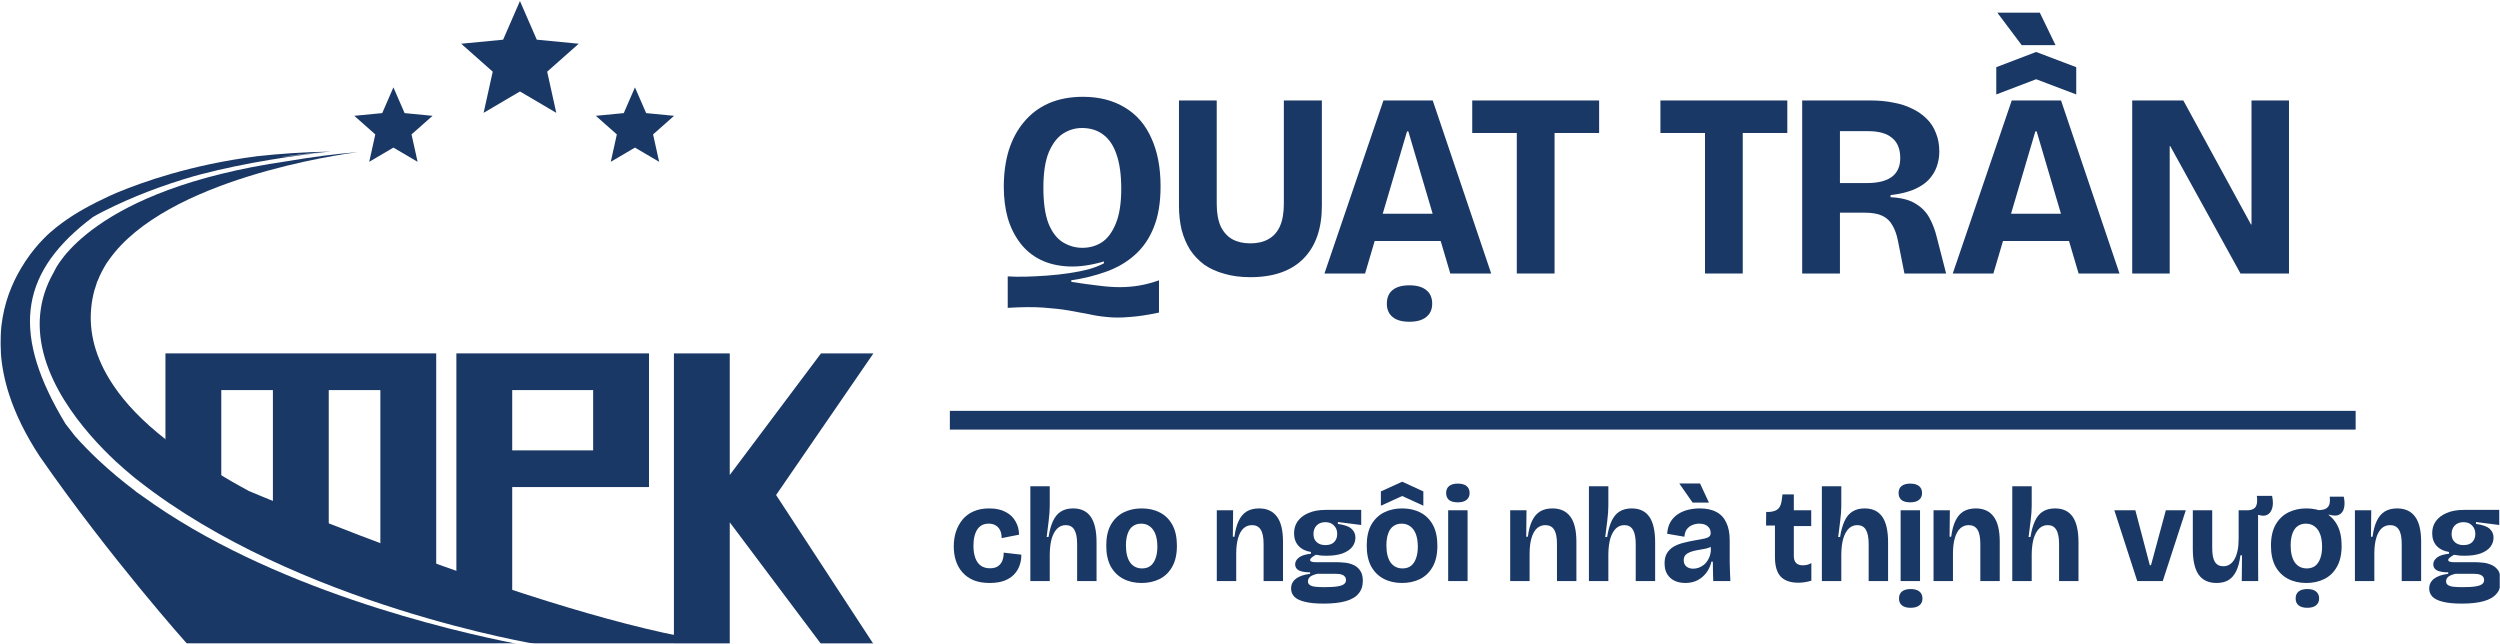 <svg width="1165" height="300" viewBox="0 0 1165 300" fill="none" xmlns="http://www.w3.org/2000/svg">
<mask id="mask0_2556_236" style="mask-type:alpha" maskUnits="userSpaceOnUse" x="0" y="0" width="1165" height="300">
<path d="M0 0H1165V300H0V0Z" fill="#D9D9D9"/>
</mask>
<g mask="url(#mask0_2556_236)">
<mask id="mask1_2556_236" style="mask-type:luminance" maskUnits="userSpaceOnUse" x="-414" y="-830" width="2000" height="2000">
<path d="M-414 -830H1586V1170H-414V-830Z" fill="white"/>
</mask>
<g mask="url(#mask1_2556_236)">
<path d="M144.562 249.941C144.562 249.941 144.562 249.98 144.606 249.98V249.941H144.562ZM144.562 249.941C144.562 249.941 144.562 249.98 144.606 249.98V249.941H144.562Z" fill="#1A3865"/>
<path d="M144.606 249.941V249.98C144.562 249.98 144.562 249.941 144.562 249.941H144.606Z" fill="#1A3865"/>
<path d="M144.606 249.941V249.98C144.562 249.98 144.562 249.941 144.562 249.941H144.606Z" fill="#1A3865"/>
<path d="M145.552 257.386C145.048 256.922 144.373 256.29 143.614 255.538C144.246 256.125 144.876 256.754 145.552 257.386Z" fill="#1A3865"/>
<path d="M144.079 257.382C144.416 257.675 144.755 258.014 145.091 258.306C144.92 258.14 144.543 257.846 144.079 257.382Z" fill="#1A3865"/>
<path d="M144.606 249.941V249.98C144.562 249.98 144.562 249.941 144.562 249.941H144.606Z" fill="#1A3865"/>
<path d="M145.552 257.386C145.048 256.922 144.373 256.29 143.614 255.538C144.246 256.125 144.876 256.754 145.552 257.386Z" fill="#1A3865"/>
<path d="M144.079 257.382C144.416 257.675 144.755 258.014 145.091 258.306C144.92 258.14 144.543 257.846 144.079 257.382Z" fill="#1A3865"/>
<path d="M143.617 255.536C144.376 256.294 145.045 256.925 145.555 257.384C144.879 256.758 144.249 256.126 143.617 255.536Z" fill="#1A3865"/>
<path d="M195.819 56.994C195.478 57.044 195.114 57.118 194.746 57.188Z" fill="#1A3865"/>
<path d="M100.843 70.633C100.779 70.633 100.716 70.644 100.652 70.649C100.764 70.638 100.843 70.633 100.843 70.633Z" fill="#1A3865"/>
<path d="M100.633 70.633C100.633 70.633 100.55 70.682 100.422 70.682L100.466 70.633H100.633Z" fill="#1A3865"/>
<path d="M183.331 40.718L188.549 52.708L201.566 53.967L191.775 62.639L194.598 75.403L183.331 68.775L172.065 75.403L174.887 62.639L165.097 53.967L178.114 52.708L183.331 40.718Z" fill="#1A3865"/>
<path d="M242.297 0.482L250.137 18.49L269.683 20.379L254.983 33.402L259.226 52.577L242.297 42.619L225.367 52.577L229.61 33.402L214.91 20.379L234.457 18.49L242.297 0.482Z" fill="#1A3865"/>
<path d="M295.889 40.718L301.106 52.708L314.124 53.967L304.333 62.639L307.161 75.403L295.889 68.775L284.622 75.403L287.445 62.639L277.654 53.967L290.672 52.708L295.889 40.718Z" fill="#1A3865"/>
<path d="M240.646 299.977C209.785 293.912 125.889 274.421 66.545 231.336C65.634 230.728 64.722 230.072 63.817 229.421C63.645 229.33 63.474 229.232 63.301 229.048C63.249 228.998 63.249 228.998 63.189 228.954C63.189 228.954 63.137 228.906 63.137 228.864C56.991 224.245 51.138 219.352 45.627 214.173C41.934 210.678 38.353 207.036 34.997 203.258C34.654 202.889 30.563 197.572 30.505 197.48C5.722 156.442 8.622 128.697 40.394 103.372C40.507 103.329 40.566 103.232 40.679 103.189C41.479 102.533 42.271 101.932 43.07 101.324C43.235 101.184 43.407 101.042 43.639 100.95C44.947 100.201 46.309 99.41 47.729 98.712C48.013 98.572 48.297 98.436 48.581 98.294C62.337 91.345 76.549 86.12 90.021 82.201C91.097 81.876 92.181 81.6 93.257 81.318C115.542 75.49 137.769 72.461 151.749 70.917C144.474 71.573 137.597 72.364 131.003 73.253C131.967 73.062 132.879 72.926 133.785 72.786C135.946 72.505 137.994 72.222 139.93 71.99C142.538 71.713 144.931 71.48 146.919 71.248H147.091C149.761 71.014 151.749 70.824 152.998 70.732C153.229 70.732 153.394 70.732 153.566 70.684H153.797H153.85L153.91 70.64H153.737C141.35 70.873 130.151 71.664 120.373 72.737C120.03 72.737 119.633 72.786 119.295 72.878C89.055 76.749 66.149 84.906 54.21 89.898C52.955 90.456 51.878 90.922 50.854 91.388C42.899 95.074 35.453 99.085 28.911 103.888C26.923 105.336 25.046 106.825 23.23 108.457C22.206 109.346 21.13 110.42 20.046 111.536C19.425 112.188 18.797 112.89 18.117 113.59C16.867 115.032 15.501 116.664 14.191 118.393C13.57 119.276 12.883 120.208 12.262 121.141C11.979 121.564 11.634 121.98 11.41 122.446C2.537 135.97 -4.566 156.676 4.301 184C4.359 184.092 4.359 184.189 4.414 184.33C7.314 193.096 11.859 202.564 18.513 212.678C51.482 260.198 87.441 300.302 87.441 300.302L240.646 299.977Z" fill="#1A3865"/>
<path d="M340.067 300.071C266.117 292.562 116.111 228.862 116.111 228.862H116.052C114.063 227.79 112.133 226.716 110.257 225.643C109.517 225.268 108.837 224.895 108.097 224.428C96.667 217.854 86.492 211.328 77.513 204.987C66.261 196.264 58.359 187.778 52.955 179.76C43.751 166.188 41.651 154.019 42.443 144.274C42.495 144.083 42.495 143.9 42.495 143.71C42.555 142.919 42.615 142.171 42.727 141.428C42.84 140.723 42.952 140.074 43.071 139.374C43.183 138.723 43.295 138.068 43.468 137.418C43.639 136.81 43.803 136.203 43.923 135.596V135.552V135.455C43.976 135.271 44.036 135.13 44.088 134.946C44.088 134.896 44.088 134.896 44.148 134.848C44.432 133.922 44.716 133.032 45 132.192C45.112 131.676 45.284 131.167 45.568 130.702C46.136 129.255 46.764 127.856 47.504 126.458C47.841 125.758 48.184 125.151 48.528 124.592C49.32 123.096 50.06 122.028 50.517 121.471C50.629 121.33 50.743 121.188 50.853 120.999C77.401 83.415 157.947 72.038 166.753 70.872C155.673 71.804 145.096 73.203 135.324 74.883C134.808 74.975 134.353 75.024 133.845 75.116C42.9 88.308 26.071 124.502 25.107 126.783C25.047 126.831 25.047 126.874 25.047 126.874C21.355 133.315 19.365 139.84 18.737 146.231C15.844 174.812 39.543 201.583 53.985 215.056C55.407 216.363 56.767 217.578 57.963 218.603C58.988 219.491 60.064 220.375 61.028 221.215C62.509 222.472 63.585 223.356 64.213 223.779C64.437 223.963 64.609 224.103 64.721 224.152V224.196C138.501 282.019 250.729 300.302 250.729 300.302H340.008" fill="#1A3865"/>
<path d="M340.066 300.071H314.045V164.679H340.066V221.343L382.589 164.679H407.008L361.658 230.677L407.008 300.071H382.589L340.066 243.406V300.071Z" fill="#1A3865"/>
<path d="M276.41 209.871H238.691V181.779H276.41V209.871ZM276.41 164.679H238.691H212.982H212.67V286.817H238.691V243.407V226.969H276.41H302.431V219.813V217.027V209.871V200.899V190.749V181.779V174.623V171.835V164.679H276.41Z" fill="#1A3865"/>
<path d="M103.118 221.344V181.779H127.173V258.726H153.195V243.406V221.344V181.779H177.25V277.047H203.271V243.406V221.344V164.679H203.21H177.25H153.195H127.173H103.118H77.157H77.097V229.412H103.118V221.344Z" fill="#1A3865"/>
</g>
<path d="M993.61 127.456V46.82H1017.43L1048.96 104.609H1049.2V46.82H1066.67V127.456H1044.07L1011.33 68.079H1011.08V127.456H993.61Z" fill="#1A3865"/>
<path d="M909.983 127.456L937.473 46.82H960.442L987.687 127.456H968.628L949.079 61.237H948.469L928.921 127.456H909.983ZM924.767 112.306V99.6H975.103V112.306H924.767ZM930.264 44.01V31.304L948.835 24.218L967.528 31.304V44.01L948.835 36.924L930.264 44.01ZM942.116 21.041L930.753 5.892H950.546L957.876 21.041H942.116Z" fill="#1A3865"/>
<path d="M839.817 127.456V46.82H871.949C875.615 46.82 879.036 47.146 882.212 47.798C885.47 48.368 888.402 49.304 891.009 50.608C893.615 51.83 895.855 53.377 897.728 55.25C899.683 57.124 901.149 59.364 902.127 61.97C903.186 64.495 903.715 67.386 903.715 70.644C903.715 73.088 903.308 75.45 902.493 77.731C901.679 80.011 900.376 82.088 898.584 83.962C896.792 85.754 894.43 87.26 891.498 88.482C888.565 89.622 885.063 90.437 880.99 90.926V91.903C886.04 92.147 889.95 93.165 892.719 94.957C895.57 96.668 897.728 98.908 899.195 101.677C900.661 104.365 901.801 107.419 902.616 110.84L906.892 127.456H887.466L884.411 112.062C883.841 109.211 882.986 106.849 881.846 104.976C880.787 103.021 879.239 101.555 877.203 100.577C875.167 99.6 872.438 99.111 869.017 99.111H857.411V127.456H839.817ZM857.411 85.305H869.995C875.045 85.305 878.873 84.369 881.479 82.496C884.167 80.541 885.511 77.609 885.511 73.699C885.511 69.463 884.248 66.328 881.724 64.291C879.28 62.174 875.533 61.115 870.483 61.115H857.411V85.305Z" fill="#1A3865"/>
<path d="M794.525 127.456V46.82H812.118V127.456H794.525ZM773.755 61.97V46.82H832.888V61.97H773.755Z" fill="#1A3865"/>
<path d="M706.83 127.456V46.82H724.424V127.456H706.83ZM686.061 61.97V46.82H745.193V61.97H686.061Z" fill="#1A3865"/>
<path d="M617.191 127.456L644.681 46.82H667.65L694.895 127.456H675.836L656.288 61.237H655.677L636.129 127.456H617.191ZM631.975 112.306V99.6H682.311V112.306H631.975ZM656.776 149.936C653.355 149.936 650.749 149.203 648.957 147.737C647.165 146.271 646.269 144.194 646.269 141.506C646.269 138.737 647.165 136.619 648.957 135.153C650.749 133.687 653.355 132.954 656.776 132.954C660.197 132.954 662.804 133.687 664.595 135.153C666.469 136.619 667.405 138.737 667.405 141.506C667.405 144.194 666.469 146.271 664.595 147.737C662.804 149.203 660.197 149.936 656.776 149.936Z" fill="#1A3865"/>
<path d="M582.635 129.166C578.155 129.166 574.123 128.637 570.54 127.578C566.956 126.601 563.82 125.175 561.132 123.302C558.526 121.347 556.327 119.026 554.535 116.338C552.824 113.569 551.521 110.474 550.625 107.053C549.811 103.632 549.403 99.926 549.403 95.935V46.82H566.997V94.957C566.997 99.193 567.607 102.695 568.829 105.464C570.132 108.152 571.924 110.148 574.205 111.451C576.567 112.754 579.377 113.406 582.635 113.406C585.974 113.406 588.784 112.754 591.065 111.451C593.427 110.148 595.219 108.152 596.441 105.464C597.663 102.695 598.273 99.193 598.273 94.957V46.82H615.989V95.935C615.989 106.523 613.138 114.709 607.437 120.492C601.735 126.275 593.468 129.166 582.635 129.166Z" fill="#1A3865"/>
<path d="M540.093 145.661C534.718 146.801 530.075 147.493 526.165 147.738C522.337 148.063 518.957 148.063 516.025 147.738C513.093 147.493 510.201 147.045 507.35 146.394C504.5 145.824 501.405 145.253 498.065 144.683C494.726 144.113 490.775 143.665 486.214 143.339C481.653 143.014 476.114 143.054 469.598 143.461V128.8C472.123 128.963 474.933 129.004 478.028 128.923C481.123 128.841 484.381 128.678 487.802 128.434C491.223 128.19 494.603 127.823 497.943 127.334C501.282 126.846 504.377 126.235 507.228 125.502C510.079 124.687 512.482 123.751 514.437 122.692V121.836C508.328 123.628 502.789 124.402 497.821 124.158C492.852 123.913 488.495 122.855 484.748 120.981C481.001 119.108 477.865 116.501 475.34 113.162C472.816 109.823 470.901 105.954 469.598 101.555C468.377 97.157 467.766 92.311 467.766 87.016C467.766 80.826 468.539 75.165 470.087 70.034C471.716 64.903 474.078 60.504 477.173 56.839C480.268 53.093 484.096 50.201 488.658 48.165C493.3 46.129 498.635 45.11 504.663 45.11C512.237 45.11 518.753 46.78 524.211 50.12C529.668 53.377 533.781 58.142 536.55 64.414C539.401 70.604 540.826 78.098 540.826 86.894C540.826 94.388 539.768 100.741 537.65 105.954C535.614 111.085 532.722 115.32 528.975 118.66C525.31 121.999 520.912 124.606 515.781 126.479C510.731 128.352 505.192 129.737 499.165 130.633L499.287 131.366C504.011 132.099 508.165 132.669 511.749 133.077C515.414 133.565 518.753 133.81 521.767 133.81C524.862 133.81 527.876 133.565 530.808 133.077C533.74 132.588 536.835 131.773 540.093 130.633V145.661ZM504.418 115.483C507.758 115.483 510.771 114.628 513.459 112.918C516.147 111.126 518.305 108.234 519.934 104.243C521.645 100.171 522.5 94.754 522.5 87.994C522.5 81.478 521.767 76.143 520.301 71.989C518.916 67.835 516.839 64.74 514.07 62.704C511.382 60.667 508.083 59.649 504.174 59.649C500.997 59.649 498.024 60.545 495.255 62.337C492.567 64.129 490.368 67.061 488.658 71.134C487.029 75.206 486.214 80.663 486.214 87.505C486.214 94.347 486.988 99.845 488.535 103.999C490.164 108.071 492.364 111.004 495.133 112.795C497.984 114.587 501.079 115.483 504.418 115.483Z" fill="#1A3865"/>
<path d="M1147.16 281.281C1143.47 281.281 1140.52 280.988 1138.3 280.401C1136.08 279.857 1134.47 279.061 1133.46 278.013C1132.5 276.966 1132.01 275.71 1132.01 274.243C1132.01 272.4 1132.75 270.892 1134.21 269.719C1135.72 268.546 1137.94 267.771 1140.87 267.394V266.703C1138.61 266.703 1136.87 266.41 1135.66 265.823C1134.49 265.195 1133.9 264.252 1133.9 262.996C1133.9 261.823 1134.47 260.775 1135.6 259.854C1136.73 258.932 1138.61 258.325 1141.25 258.032V257.215C1138.82 256.838 1136.89 255.895 1135.47 254.387C1134.09 252.837 1133.4 250.868 1133.4 248.481C1133.4 246.344 1133.96 244.48 1135.09 242.888C1136.27 241.254 1137.94 239.977 1140.12 239.055C1142.34 238.092 1145 237.61 1148.1 237.61H1164.69V244.648L1153.82 243.265V244.145C1156.88 244.564 1158.99 245.318 1160.17 246.407C1161.38 247.496 1161.99 248.858 1161.99 250.491C1161.99 252.125 1161.48 253.591 1160.48 254.89C1159.47 256.147 1157.97 257.152 1155.96 257.906C1153.94 258.618 1151.45 258.974 1148.48 258.974C1147.77 258.974 1147.01 258.953 1146.22 258.911C1145.46 258.828 1144.58 258.702 1143.58 258.534C1142.7 258.995 1142.03 259.435 1141.57 259.854C1141.1 260.231 1140.87 260.608 1140.87 260.985C1140.87 261.236 1141 261.446 1141.25 261.613C1141.54 261.739 1141.9 261.844 1142.32 261.927C1142.78 261.969 1143.28 261.99 1143.83 261.99H1153.57C1154.41 261.99 1155.47 262.053 1156.77 262.179C1158.11 262.263 1159.43 262.577 1160.73 263.121C1162.07 263.624 1163.18 264.483 1164.06 265.698C1164.98 266.871 1165.44 268.525 1165.44 270.662C1165.44 273.091 1164.77 275.081 1163.43 276.631C1162.13 278.223 1160.12 279.396 1157.4 280.15C1154.72 280.904 1151.31 281.281 1147.16 281.281ZM1147.47 273.615C1150.24 273.615 1152.33 273.489 1153.76 273.238C1155.22 272.987 1156.23 272.61 1156.77 272.107C1157.32 271.646 1157.59 271.06 1157.59 270.347C1157.59 269.635 1157.4 269.07 1157.02 268.651C1156.69 268.232 1156.23 267.939 1155.64 267.771C1155.1 267.562 1154.53 267.457 1153.94 267.457C1153.36 267.415 1152.86 267.394 1152.44 267.394H1144.27C1142.63 267.771 1141.48 268.253 1140.81 268.839C1140.18 269.426 1139.87 270.117 1139.87 270.913C1139.87 271.667 1140.16 272.233 1140.75 272.61C1141.34 273.028 1142.19 273.301 1143.33 273.426C1144.5 273.552 1145.88 273.615 1147.47 273.615ZM1148.04 254.01C1149.8 254.01 1151.14 253.549 1152.06 252.628C1153.02 251.664 1153.5 250.387 1153.5 248.795C1153.5 247.203 1153 245.904 1152 244.899C1151.03 243.852 1149.69 243.328 1147.97 243.328C1146.26 243.328 1144.9 243.852 1143.89 244.899C1142.93 245.904 1142.45 247.203 1142.45 248.795C1142.45 249.842 1142.65 250.764 1143.07 251.559C1143.53 252.314 1144.18 252.921 1145.02 253.382C1145.86 253.801 1146.86 254.01 1148.04 254.01Z" fill="#1A3865"/>
<path d="M1097.39 270.788V252V237.799H1105L1104.87 250.115H1105.62C1106 247.14 1106.65 244.69 1107.57 242.763C1108.49 240.794 1109.73 239.328 1111.28 238.364C1112.87 237.401 1114.8 236.919 1117.06 236.919C1120.75 236.919 1123.53 238.197 1125.42 240.752C1127.3 243.265 1128.25 247.161 1128.25 252.439V270.788H1119.2V253.445C1119.2 250.429 1118.76 248.229 1117.88 246.847C1117 245.423 1115.64 244.711 1113.79 244.711C1112.24 244.711 1110.92 245.213 1109.83 246.219C1108.75 247.224 1107.91 248.732 1107.32 250.743C1106.73 252.712 1106.44 255.183 1106.44 258.158V270.788H1097.39Z" fill="#1A3865"/>
<path d="M1085.54 239.872H1081.52L1079.89 237.736C1081.82 237.736 1083.2 237.463 1084.04 236.919C1084.92 236.332 1085.44 235.557 1085.61 234.594C1085.77 233.63 1085.8 232.583 1085.67 231.452H1092.2C1092.62 233.463 1092.67 235.201 1092.33 236.668C1092 238.134 1091.26 239.181 1090.13 239.809C1089.04 240.396 1087.51 240.417 1085.54 239.872ZM1074.74 271.667C1071.51 271.667 1068.66 271.018 1066.19 269.719C1063.72 268.421 1061.77 266.494 1060.35 263.938C1058.96 261.341 1058.27 258.116 1058.27 254.262C1058.27 250.324 1058.99 247.077 1060.41 244.522C1061.88 241.967 1063.84 240.061 1066.32 238.804C1068.83 237.547 1071.66 236.919 1074.8 236.919C1078.02 236.919 1080.87 237.568 1083.35 238.867C1085.82 240.165 1087.74 242.092 1089.13 244.648C1090.51 247.203 1091.2 250.429 1091.2 254.325C1091.2 258.304 1090.47 261.572 1089 264.127C1087.58 266.682 1085.61 268.588 1083.09 269.845C1080.62 271.06 1077.84 271.667 1074.74 271.667ZM1074.99 264.881C1076.5 264.881 1077.77 264.504 1078.82 263.75C1079.87 262.954 1080.66 261.802 1081.21 260.294C1081.8 258.786 1082.09 256.964 1082.09 254.827C1082.09 252.523 1081.8 250.575 1081.21 248.983C1080.62 247.392 1079.76 246.177 1078.63 245.339C1077.5 244.459 1076.14 244.019 1074.55 244.019C1073.04 244.019 1071.74 244.417 1070.65 245.213C1069.6 245.967 1068.81 247.119 1068.26 248.669C1067.72 250.177 1067.45 252.021 1067.45 254.199C1067.45 257.592 1068.1 260.231 1069.4 262.116C1070.74 263.959 1072.6 264.881 1074.99 264.881ZM1075.18 283.229C1073.42 283.229 1072.08 282.852 1071.15 282.098C1070.23 281.386 1069.77 280.318 1069.77 278.893C1069.77 277.469 1070.23 276.38 1071.15 275.626C1072.12 274.872 1073.46 274.495 1075.18 274.495C1076.98 274.495 1078.34 274.872 1079.26 275.626C1080.22 276.38 1080.71 277.469 1080.71 278.893C1080.71 280.276 1080.22 281.344 1079.26 282.098C1078.34 282.852 1076.98 283.229 1075.18 283.229Z" fill="#1A3865"/>
<path d="M1032.9 271.667C1029.18 271.667 1026.39 270.369 1024.55 267.771C1022.75 265.174 1021.85 261.195 1021.85 255.833V237.799H1030.89V255.33C1030.89 258.346 1031.31 260.524 1032.15 261.865C1033.03 263.205 1034.33 263.876 1036.05 263.876C1037.18 263.876 1038.16 263.603 1039 263.059C1039.88 262.514 1040.63 261.697 1041.26 260.608C1041.89 259.519 1042.37 258.179 1042.71 256.587C1043.04 254.995 1043.21 253.152 1043.21 251.057V237.799H1052.26V256.21L1052.32 270.788H1044.66L1044.78 258.786H1044.03C1043.65 261.802 1043 264.253 1042.08 266.138C1041.16 268.023 1039.94 269.426 1038.43 270.348C1036.93 271.227 1035.08 271.667 1032.9 271.667ZM1052.7 239.998L1046.79 239.432L1046.92 237.799C1048.22 237.799 1049.22 237.61 1049.93 237.233C1050.65 236.856 1051.13 236.353 1051.38 235.725C1051.67 235.097 1051.82 234.385 1051.82 233.589C1051.86 232.793 1051.82 231.955 1051.69 231.075H1058.79C1059.3 233.505 1059.3 235.474 1058.79 236.982C1058.33 238.448 1057.56 239.432 1056.47 239.935C1055.38 240.438 1054.12 240.459 1052.7 239.998Z" fill="#1A3865"/>
<path d="M995.961 270.787L985.279 237.798H995.082L1001.81 263.373H1002.37L1009.28 237.798H1018.58L1007.84 270.787H995.961Z" fill="#1A3865"/>
<path d="M937.725 270.788V252.439V226.614H946.773V235.788C946.773 236.626 946.731 237.652 946.647 238.867C946.564 240.082 946.438 241.359 946.27 242.7C946.103 244.04 945.935 245.381 945.768 246.721C945.6 248.02 945.453 249.193 945.328 250.24H946.207C946.668 247.266 947.359 244.794 948.281 242.825C949.203 240.815 950.438 239.328 951.988 238.364C953.538 237.401 955.423 236.919 957.644 236.919C961.33 236.919 964.074 238.218 965.875 240.815C967.676 243.412 968.577 247.371 968.577 252.691V270.788H959.529V253.508C959.529 250.491 959.089 248.271 958.209 246.847C957.371 245.423 956.052 244.711 954.251 244.711C952.701 244.711 951.381 245.234 950.292 246.281C949.203 247.329 948.344 248.858 947.716 250.869C947.129 252.879 946.815 255.33 946.773 258.22V270.788H937.725Z" fill="#1A3865"/>
<path d="M901.029 270.788V252V237.799H908.632L908.507 250.115H909.261C909.638 247.14 910.287 244.69 911.209 242.763C912.13 240.794 913.366 239.328 914.916 238.364C916.508 237.401 918.435 236.919 920.697 236.919C924.383 236.919 927.169 238.197 929.054 240.752C930.939 243.265 931.882 247.161 931.882 252.439V270.788H922.833V253.445C922.833 250.429 922.394 248.229 921.514 246.847C920.634 245.423 919.273 244.711 917.43 244.711C915.88 244.711 914.56 245.213 913.471 246.219C912.382 247.224 911.544 248.732 910.957 250.743C910.371 252.712 910.078 255.183 910.078 258.158V270.788H901.029Z" fill="#1A3865"/>
<path d="M885.689 270.787V237.798H894.737V270.787H885.689ZM890.15 234.091C888.391 234.091 887.05 233.735 886.128 233.023C885.207 232.269 884.746 231.18 884.746 229.755C884.746 228.331 885.207 227.242 886.128 226.488C887.092 225.734 888.432 225.357 890.15 225.357C891.951 225.357 893.313 225.734 894.234 226.488C895.198 227.242 895.68 228.331 895.68 229.755C895.68 231.138 895.198 232.206 894.234 232.96C893.313 233.714 891.951 234.091 890.15 234.091ZM890.339 283.229C888.579 283.229 887.239 282.852 886.317 282.098C885.395 281.386 884.935 280.318 884.935 278.893C884.935 277.469 885.395 276.38 886.317 275.626C887.28 274.872 888.621 274.495 890.339 274.495C892.14 274.495 893.501 274.872 894.423 275.626C895.386 276.38 895.868 277.469 895.868 278.893C895.868 280.276 895.386 281.344 894.423 282.098C893.501 282.852 892.14 283.229 890.339 283.229Z" fill="#1A3865"/>
<path d="M848.994 270.788V252.439V226.614H858.043V235.788C858.043 236.626 858.001 237.652 857.917 238.867C857.833 240.082 857.707 241.359 857.54 242.7C857.372 244.04 857.205 245.381 857.037 246.721C856.87 248.02 856.723 249.193 856.597 250.24H857.477C857.938 247.266 858.629 244.794 859.551 242.825C860.472 240.815 861.708 239.328 863.258 238.364C864.808 237.401 866.693 236.919 868.913 236.919C872.6 236.919 875.343 238.218 877.145 240.815C878.946 243.412 879.847 247.371 879.847 252.691V270.788H870.798V253.508C870.798 250.491 870.358 248.271 869.479 246.847C868.641 245.423 867.321 244.711 865.52 244.711C863.97 244.711 862.651 245.234 861.561 246.281C860.472 247.329 859.613 248.858 858.985 250.869C858.399 252.879 858.084 255.33 858.043 258.22V270.788H848.994Z" fill="#1A3865"/>
<path d="M837.996 271.541C834.31 271.541 831.566 270.578 829.765 268.651C828.005 266.724 827.126 263.729 827.126 259.665V244.899H822.979L823.041 238.552H824.675C826.56 238.385 827.922 237.861 828.759 236.982C829.597 236.102 830.121 234.699 830.33 232.772L830.645 230.384H835.923V237.798H844.029V245.15H835.923V259.037C835.923 260.587 836.3 261.718 837.054 262.43C837.808 263.1 838.834 263.436 840.133 263.436C840.845 263.436 841.536 263.352 842.206 263.184C842.919 263.017 843.547 262.744 844.091 262.367V270.599C842.835 270.976 841.704 271.227 840.698 271.353C839.693 271.479 838.792 271.541 837.996 271.541Z" fill="#1A3865"/>
<path d="M785.368 271.667C783.609 271.667 781.996 271.353 780.53 270.724C779.064 270.054 777.891 269.049 777.011 267.708C776.131 266.368 775.691 264.629 775.691 262.493C775.691 260.566 776.068 258.995 776.822 257.78C777.577 256.524 778.603 255.518 779.901 254.764C781.242 253.968 782.792 253.361 784.551 252.942C786.311 252.481 788.175 252.083 790.144 251.748C792.029 251.413 793.474 251.141 794.479 250.931C795.485 250.68 796.176 250.366 796.553 249.989C796.972 249.612 797.181 249.067 797.181 248.355C797.181 247.056 796.7 246.009 795.736 245.213C794.815 244.417 793.495 244.019 791.777 244.019C790.73 244.019 789.704 244.229 788.698 244.647C787.693 245.024 786.834 245.653 786.122 246.533C785.452 247.412 785.054 248.606 784.928 250.114L776.885 248.732C777.053 246.554 777.577 244.71 778.456 243.202C779.378 241.694 780.551 240.479 781.975 239.558C783.399 238.636 784.97 237.966 786.688 237.547C788.447 237.128 790.248 236.919 792.092 236.919C795.233 236.919 797.831 237.484 799.883 238.615C801.936 239.704 803.465 241.359 804.47 243.579C805.518 245.758 806.041 248.48 806.041 251.748V257.592C806.041 259.016 806.041 260.482 806.041 261.99C806.083 263.456 806.125 264.923 806.167 266.389C806.251 267.855 806.314 269.321 806.355 270.787H798.375C798.333 269.405 798.291 267.96 798.25 266.452C798.208 264.944 798.187 263.373 798.187 261.739H797.496C797.119 263.54 796.385 265.195 795.296 266.703C794.207 268.211 792.825 269.426 791.149 270.347C789.473 271.227 787.547 271.667 785.368 271.667ZM789.013 265.006C789.85 265.006 790.709 264.86 791.589 264.567C792.469 264.231 793.306 263.75 794.102 263.121C794.898 262.451 795.569 261.592 796.113 260.545C796.7 259.498 797.077 258.262 797.244 256.838V253.822H798.815C798.271 254.366 797.537 254.806 796.616 255.141C795.736 255.476 794.752 255.728 793.663 255.895C792.615 256.063 791.547 256.251 790.458 256.461C789.411 256.67 788.447 256.942 787.567 257.278C786.688 257.613 785.976 258.073 785.431 258.66C784.886 259.246 784.614 260.063 784.614 261.111C784.614 262.325 785.033 263.289 785.871 264.001C786.709 264.671 787.756 265.006 789.013 265.006ZM788.761 234.217L782.541 225.294H792.217L796.365 234.217H788.761Z" fill="#1A3865"/>
<path d="M740.441 270.788V252.439V226.614H749.49V235.788C749.49 236.626 749.448 237.652 749.364 238.867C749.28 240.082 749.155 241.359 748.987 242.7C748.82 244.04 748.652 245.381 748.484 246.721C748.317 248.02 748.17 249.193 748.045 250.24H748.924C749.385 247.266 750.076 244.794 750.998 242.825C751.919 240.815 753.155 239.328 754.705 238.364C756.255 237.401 758.14 236.919 760.36 236.919C764.047 236.919 766.791 238.218 768.592 240.815C770.393 243.412 771.294 247.371 771.294 252.691V270.788H762.246V253.508C762.246 250.491 761.806 248.271 760.926 246.847C760.088 245.423 758.769 244.711 756.967 244.711C755.417 244.711 754.098 245.234 753.009 246.281C751.919 247.329 751.061 248.858 750.432 250.869C749.846 252.879 749.532 255.33 749.49 258.22V270.788H740.441Z" fill="#1A3865"/>
<path d="M703.746 270.788V252V237.799H711.349L711.224 250.115H711.978C712.355 247.14 713.004 244.69 713.926 242.763C714.847 240.794 716.083 239.328 717.633 238.364C719.225 237.401 721.152 236.919 723.414 236.919C727.1 236.919 729.886 238.197 731.771 240.752C733.656 243.265 734.599 247.161 734.599 252.439V270.788H725.55V253.445C725.55 250.429 725.11 248.229 724.231 246.847C723.351 245.423 721.99 244.711 720.146 244.711C718.596 244.711 717.277 245.213 716.188 246.219C715.098 247.224 714.261 248.732 713.674 250.743C713.088 252.712 712.794 255.183 712.794 258.158V270.788H703.746Z" fill="#1A3865"/>
<path d="M674.844 270.787V237.798H683.892V270.787H674.844ZM679.305 234.091C677.546 234.091 676.205 233.735 675.284 233.023C674.362 232.269 673.901 231.18 673.901 229.755C673.901 228.331 674.362 227.242 675.284 226.488C676.247 225.734 677.588 225.357 679.305 225.357C681.107 225.357 682.468 225.734 683.39 226.488C684.353 227.242 684.835 228.331 684.835 229.755C684.835 231.138 684.353 232.206 683.39 232.96C682.468 233.714 681.107 234.091 679.305 234.091Z" fill="#1A3865"/>
<path d="M653.354 271.667C650.128 271.667 647.28 271.018 644.808 269.719C642.336 268.42 640.389 266.493 638.964 263.938C637.582 261.341 636.891 258.115 636.891 254.261C636.891 250.324 637.603 247.077 639.027 244.522C640.493 241.966 642.462 240.06 644.934 238.804C647.447 237.547 650.275 236.919 653.417 236.919C656.642 236.919 659.491 237.568 661.962 238.867C664.434 240.165 666.361 242.092 667.743 244.647C669.126 247.203 669.817 250.428 669.817 254.324C669.817 258.304 669.084 261.571 667.617 264.127C666.193 266.682 664.224 268.588 661.711 269.845C659.239 271.06 656.454 271.667 653.354 271.667ZM653.605 264.881C655.113 264.881 656.391 264.504 657.438 263.75C658.485 262.954 659.281 261.802 659.826 260.294C660.412 258.786 660.706 256.963 660.706 254.827C660.706 252.523 660.412 250.575 659.826 248.983C659.239 247.391 658.381 246.176 657.25 245.339C656.118 244.459 654.757 244.019 653.165 244.019C651.657 244.019 650.359 244.417 649.269 245.213C648.222 245.967 647.426 247.119 646.882 248.669C646.337 250.177 646.065 252.02 646.065 254.199C646.065 257.592 646.714 260.231 648.013 262.116C649.353 263.959 651.217 264.881 653.605 264.881ZM643.488 235.662V229.001L653.417 224.477L663.282 229.001V235.662L653.417 231.138L643.488 235.662Z" fill="#1A3865"/>
<path d="M616.794 281.281C613.108 281.281 610.154 280.988 607.934 280.401C605.714 279.857 604.101 279.061 603.096 278.013C602.132 276.966 601.65 275.71 601.65 274.243C601.65 272.4 602.383 270.892 603.85 269.719C605.358 268.546 607.578 267.771 610.51 267.394V266.703C608.248 266.703 606.51 266.41 605.295 265.823C604.122 265.195 603.535 264.252 603.535 262.996C603.535 261.823 604.101 260.775 605.232 259.854C606.363 258.932 608.248 258.325 610.887 258.032V257.215C608.458 256.838 606.531 255.895 605.106 254.387C603.724 252.837 603.033 250.868 603.033 248.481C603.033 246.344 603.598 244.48 604.729 242.888C605.902 241.254 607.578 239.977 609.756 239.055C611.976 238.092 614.637 237.61 617.736 237.61H634.325V244.648L623.455 243.265V244.145C626.513 244.564 628.628 245.318 629.801 246.407C631.016 247.496 631.623 248.858 631.623 250.491C631.623 252.125 631.121 253.591 630.115 254.89C629.11 256.147 627.602 257.152 625.591 257.906C623.58 258.618 621.088 258.974 618.113 258.974C617.401 258.974 616.647 258.953 615.851 258.911C615.097 258.828 614.218 258.702 613.212 258.534C612.333 258.995 611.662 259.435 611.201 259.854C610.741 260.231 610.51 260.608 610.51 260.985C610.51 261.236 610.636 261.446 610.887 261.613C611.181 261.739 611.537 261.844 611.956 261.927C612.416 261.969 612.919 261.99 613.464 261.99H623.203C624.041 261.99 625.109 262.053 626.408 262.179C627.748 262.263 629.068 262.577 630.367 263.121C631.707 263.624 632.817 264.483 633.697 265.698C634.618 266.871 635.079 268.525 635.079 270.662C635.079 273.091 634.409 275.081 633.068 276.631C631.77 278.223 629.759 279.396 627.036 280.15C624.355 280.904 620.941 281.281 616.794 281.281ZM617.108 273.615C619.873 273.615 621.967 273.489 623.392 273.238C624.858 272.987 625.863 272.61 626.408 272.107C626.952 271.646 627.225 271.06 627.225 270.347C627.225 269.635 627.036 269.07 626.659 268.651C626.324 268.232 625.863 267.939 625.277 267.771C624.732 267.562 624.167 267.457 623.58 267.457C622.994 267.415 622.491 267.394 622.072 267.394H613.903C612.27 267.771 611.118 268.253 610.447 268.839C609.819 269.426 609.505 270.117 609.505 270.913C609.505 271.667 609.798 272.233 610.385 272.61C610.971 273.028 611.83 273.301 612.961 273.426C614.134 273.552 615.516 273.615 617.108 273.615ZM617.674 254.01C619.433 254.01 620.774 253.549 621.695 252.628C622.659 251.664 623.14 250.387 623.14 248.795C623.14 247.203 622.638 245.904 621.632 244.899C620.669 243.852 619.328 243.328 617.611 243.328C615.893 243.328 614.532 243.852 613.526 244.899C612.563 245.904 612.081 247.203 612.081 248.795C612.081 249.842 612.291 250.764 612.71 251.559C613.17 252.314 613.82 252.921 614.657 253.382C615.495 253.801 616.501 254.01 617.674 254.01Z" fill="#1A3865"/>
<path d="M567.028 270.788V252V237.799H574.631L574.506 250.115H575.26C575.637 247.14 576.286 244.69 577.208 242.763C578.129 240.794 579.365 239.328 580.915 238.364C582.507 237.401 584.434 236.919 586.696 236.919C590.382 236.919 593.168 238.197 595.053 240.752C596.938 243.265 597.881 247.161 597.881 252.439V270.788H588.832V253.445C588.832 250.429 588.393 248.229 587.513 246.847C586.633 245.423 585.272 244.711 583.429 244.711C581.879 244.711 580.559 245.213 579.47 246.219C578.381 247.224 577.543 248.732 576.956 250.743C576.37 252.712 576.077 255.183 576.077 258.158V270.788H567.028Z" fill="#1A3865"/>
<path d="M531.977 271.667C528.751 271.667 525.903 271.018 523.431 269.719C520.959 268.421 519.012 266.494 517.587 263.938C516.205 261.341 515.514 258.116 515.514 254.262C515.514 250.324 516.226 247.077 517.65 244.522C519.116 241.967 521.085 240.061 523.557 238.804C526.07 237.547 528.898 236.919 532.04 236.919C535.265 236.919 538.114 237.568 540.585 238.867C543.057 240.165 544.984 242.092 546.366 244.648C547.749 247.203 548.44 250.429 548.44 254.325C548.44 258.304 547.707 261.572 546.241 264.127C544.816 266.682 542.847 268.588 540.334 269.845C537.862 271.06 535.077 271.667 531.977 271.667ZM532.228 264.881C533.736 264.881 535.014 264.504 536.061 263.75C537.108 262.954 537.904 261.802 538.449 260.294C539.035 258.786 539.329 256.964 539.329 254.827C539.329 252.523 539.035 250.575 538.449 248.983C537.862 247.392 537.004 246.177 535.873 245.339C534.742 244.459 533.38 244.019 531.788 244.019C530.28 244.019 528.982 244.417 527.892 245.213C526.845 245.967 526.049 247.119 525.505 248.669C524.96 250.177 524.688 252.021 524.688 254.199C524.688 257.592 525.337 260.231 526.636 262.116C527.976 263.959 529.84 264.881 532.228 264.881Z" fill="#1A3865"/>
<path d="M480.138 270.788V252.439V226.614H489.186V235.788C489.186 236.626 489.144 237.652 489.06 238.867C488.977 240.082 488.851 241.359 488.683 242.7C488.516 244.04 488.348 245.381 488.181 246.721C488.013 248.02 487.867 249.193 487.741 250.24H488.621C489.081 247.266 489.773 244.794 490.694 242.825C491.616 240.815 492.852 239.328 494.401 238.364C495.951 237.401 497.837 236.919 500.057 236.919C503.743 236.919 506.487 238.218 508.288 240.815C510.09 243.412 510.99 247.371 510.99 252.691V270.788H501.942V253.508C501.942 250.491 501.502 248.271 500.622 246.847C499.784 245.423 498.465 244.711 496.664 244.711C495.114 244.711 493.794 245.234 492.705 246.281C491.616 247.329 490.757 248.858 490.129 250.869C489.542 252.879 489.228 255.33 489.186 258.22V270.788H480.138Z" fill="#1A3865"/>
<path d="M461.169 271.667C458.321 271.667 455.849 271.248 453.755 270.411C451.66 269.531 449.922 268.316 448.539 266.766C447.157 265.216 446.131 263.415 445.46 261.362C444.79 259.31 444.455 257.068 444.455 254.639C444.455 252.167 444.79 249.884 445.46 247.79C446.173 245.653 447.199 243.768 448.539 242.134C449.922 240.459 451.639 239.181 453.692 238.301C455.745 237.38 458.174 236.919 460.981 236.919C464.081 236.919 466.657 237.484 468.71 238.616C470.762 239.705 472.291 241.192 473.297 243.077C474.344 244.92 474.868 246.952 474.868 249.172L466.762 250.743C466.762 249.235 466.511 247.999 466.008 247.036C465.505 246.03 464.793 245.276 463.871 244.773C462.992 244.271 461.944 244.019 460.73 244.019C459.599 244.019 458.593 244.229 457.714 244.648C456.876 245.067 456.143 245.716 455.514 246.596C454.928 247.434 454.467 248.502 454.132 249.8C453.797 251.057 453.629 252.544 453.629 254.262C453.629 256.524 453.922 258.451 454.509 260.043C455.095 261.634 455.954 262.828 457.085 263.624C458.258 264.42 459.661 264.818 461.295 264.818C462.971 264.818 464.269 264.462 465.191 263.75C466.154 263.038 466.825 262.116 467.202 260.985C467.579 259.854 467.746 258.702 467.704 257.529L475.936 258.472C475.978 260.231 475.706 261.907 475.119 263.499C474.575 265.09 473.695 266.515 472.48 267.771C471.307 268.986 469.778 269.95 467.893 270.662C466.008 271.332 463.767 271.667 461.169 271.667Z" fill="#1A3865"/>
<mask id="mask2_2556_236" style="mask-type:luminance" maskUnits="userSpaceOnUse" x="-414" y="-830" width="2000" height="2000">
<path d="M-414 -830H1586V1170H-414V-830Z" fill="white"/>
</mask>
<g mask="url(#mask2_2556_236)">
<path fill-rule="evenodd" clip-rule="evenodd" d="M1097.73 191.457H442.634V200.192H1097.73V191.457Z" fill="#1A3865"/>
</g>
</g>
</svg>
